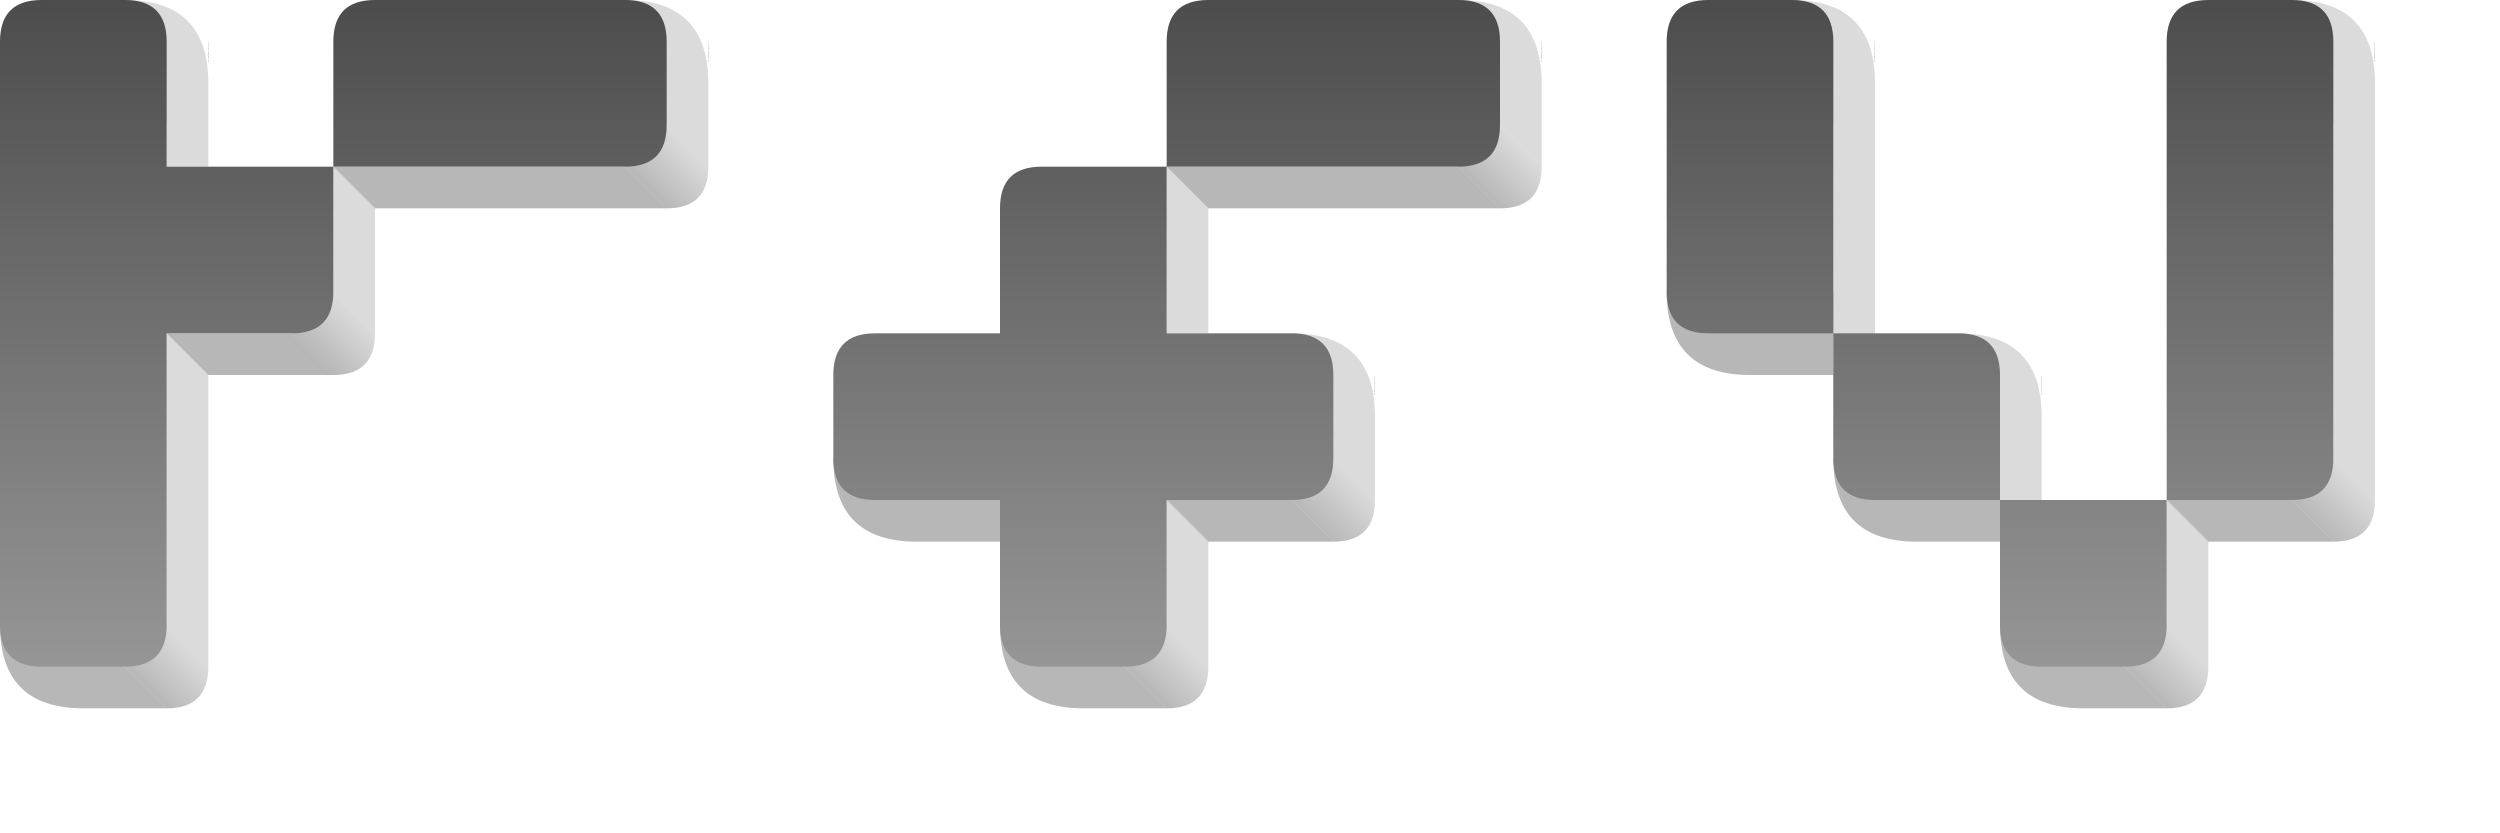 <?xml version="1.0" encoding="UTF-8" standalone="no"?>
<svg  
   xmlns:rdf="http://www.w3.org/1999/02/22-rdf-syntax-ns#"
   xmlns:svg="http://www.w3.org/2000/svg"
   xmlns="http://www.w3.org/2000/svg"
   version="1.1"
   width="600"
   height="200">
<defs>
  <linearGradient id="RFV" gradientTransform="rotate(90)">
    <stop style="stop-color:rgb(76, 76, 76);stop-opacity:1"
      offset="0%"/>
    <stop style="stop-color:rgb(150, 150, 150);stop-opacity:1"
      offset="100%"/>
  </linearGradient>
  <linearGradient id="RFV_bottom">
    <stop style="stop-color:rgb(112, 112, 112);stop-opacity:0.5"/>
  </linearGradient>
  <linearGradient id="RFV_right">
    <stop style="stop-color:rgb(112, 112, 112);stop-opacity:0.25"/>
  </linearGradient>
  <linearGradient
     y2="0%"
     x2="100%"
     y1="100%"
     x1="0%"
     id="RFV_grad">
    <stop style="stop-color:rgb(112, 112, 112);stop-opacity:0.5" 
       offset="25%"/>
    <stop style="stop-color:rgb(112, 112, 112);stop-opacity:0.25"
       offset="75%"/>
  </linearGradient>
</defs>
<!-- R -->
<path   
   fill="url(#RFV_bottom)"
   d="M 0 150 l 30 10 l 10 10 h -20 q -20 0 -20 -20 z"/>
<path   
   fill="url(#RFV_grad)"
   d="M 30 160 l 10 -10 l 10 10 q 0 10 -10 10 z"/>
<path   
   fill="url(#RFV_right)"
   d="M 40 80 l 10 10 l 0 70 l -10 -10 z"/>
<path
   fill="url(#RFV_bottom)"
   d="M 40 80 h 30 l 10 10 h -30 z"/>
<path
   fill="url(#RFV_grad)"
   d="M 70 80 l 10 -10 l 10 10 q 0 10 -10 10 z"/>
<path
   fill="url(#RFV_right)"
   d="M 80 40 l 10 10 v 30 l -10 -10 z"/>
<path
   fill="url(#RFV_bottom)"
   d="M 80 40 h 70 l 10 10 h -70 z"/>
<path
   fill="url(#RFV_grad)"
   d="M 150 40 l 10 -10 l 10 10 q 0 10 -10 10 z"/>
<path
   fill="url(#RFV_right)"
   d="M 170 10 v 30 l -10 -10 l -10 -30 q 20 0 20 20 z"/>
<path   
   fill="url(#RFV_right)"
   d="M 50 10 v 30 h -10 v-10 l -10 -30 q 20 0 20 20 z"/>
<path   
   fill="url(#RFV)"
   d="M 0 10 q 0 -10 10 -10 h 20 q 10 0 10 10 v 30 h 40 v -30 q 0 -10 10 -10 h 60 q 10 0 10 10 v 20 q 0 10 -10 10 h -70 v 30 q 0 10 -10 10 h -30 v 70 q 0 10 -10 10 h -20 q -10 0 -10 -10 z"/>
<!-- F -->
<path   
   fill="url(#RFV_bottom)"
   d="M 200 110 h 40 v 20 h -20 q -20 0 -20 -20 z"/>
<path   
   fill="url(#RFV_bottom)"
   d="M 240 150 l 30 10 l 10 10 h -20 q -20 0 -20 -20 z"/>
<path   
   fill="url(#RFV_grad)"
   d="M 270 160 l 10 -10 l 10 10 q 0 10 -10 10 z"/>
<path   
   fill="url(#RFV_right)"
   d="M 290 160 v -30 l -10 -10 v 30 z"/>
<path   
   fill="url(#RFV_bottom)"
   d="M 280 120 h 30 l 10 10 h -30 z"/>
<path   
   fill="url(#RFV_grad)"
   d="M 310 120 l 10 -10 l 10 10 q 0 10 -10 10 z"/>
<path   
   fill="url(#RFV_right)"
   d="M 330 90 v 30 l -10 -10 l -10 -30 q 20 0 20 20 z"/>
<path   
   fill="url(#RFV_right)"
   d="M 280 40 l 10 10  v 30 h -10 z"/>
<path   
   fill="url(#RFV_bottom)"
   d="M 280 40 h 70 l 10 10 h -70 z"/>
<path   
   fill="url(#RFV_grad)"
   d="M 350 40 l 10 -10 l 10 10 q 0 10 -10 10 z"/>
<path   
   fill="url(#RFV_right)"
   d="M 370 10 v 30 l -10 -10 l -10 -30 q 20 0 20 20 z"/>
<path   
   fill="url(#RFV)"
   d="M 350 0 q 10 0 10 10 v 20 q 0 10 -10 10 h -70 v 40 h 30 q 10 0 10 10 v 20 q 0 10 -10 10 h -30 v 30 q 0 10 -10 10 h -20 q -10 0 -10 -10 v -30 h -30 q -10 0 -10 -10 v -20 q 0 -10 10 -10 h 30 v -30 q 0 -10 10 -10 h 30 v -30 q 0 -10 10 -10 z"/>
<!-- V -->
<path   
   fill="url(#RFV_bottom)"
   d="M 400 70 h 40 v 20 h -20 q -20 0 -20 -20 z"/>
<path   
   fill="url(#RFV_bottom)"
   d="M 440 110 h 40 v 20 h -20 q -20 0 -20 -20 z"/>
<path   
   fill="url(#RFV_bottom)"
   d="M 480 150 l 30 10 l 10 10 h -20 q -20 0 -20 -20 z"/>
<path   
   fill="url(#RFV_grad)"
   d="M 510 160 l 10 -10 l 10 10 q 0 10 -10 10 z"/>
<path   
   fill="url(#RFV_right)"
   d="M 530 160 v -30 l -10 -10 v 30 z"/>
<path   
   fill="url(#RFV_bottom)"
   d="M 520 120 h 30 l 10 10 h -30 z"/>
<path   
   fill="url(#RFV_grad)"
   d="M 550 120 l 10 -10 l 10 10 q 0 10 -10 10 z"/>
<path   
   fill="url(#RFV_right)"
   d="M 570 40 v 80 l -10 -10 v -80 z"/>
<path   
   fill="url(#RFV_right)"
   d="M 570 10 v 30 l -10 -10 l -10 -30 q 20 0 20 20 z"/>
<path
   fill="url(#RFV_right)"
   d="M 490 90 v 30 h -10 v-10 l -10 -30 q 20 0 20 20 z"/>
<path   
   fill="url(#RFV_right)"
   d="M 450 40 v 80 l -10 -10 v -80 z"/>
<path   
   fill="url(#RFV_right)"
   d="M 450 10 v 30 l -10 -10 l -10 -30 q 20 0 20 20 z"/>
<path   
   fill="url(#RFV)"
   d="M 400 10 q 0 -10 10 -10 h 20 q 10 0 10 10 v 70 h 30 q 10 0 10 10 v 30 h 40 v -110 q 0 -10 10 -10 h 20 q 10 0 10 10 v 100 q 0 10 -10 10 h -30 v 30 q 0 10 -10 10 h -20 q -10 0 -10 -10 v -30 h -30 q -10 0 -10 -10 v -30 h -30 q -10 0 -10 -10 z"/>
</svg>

